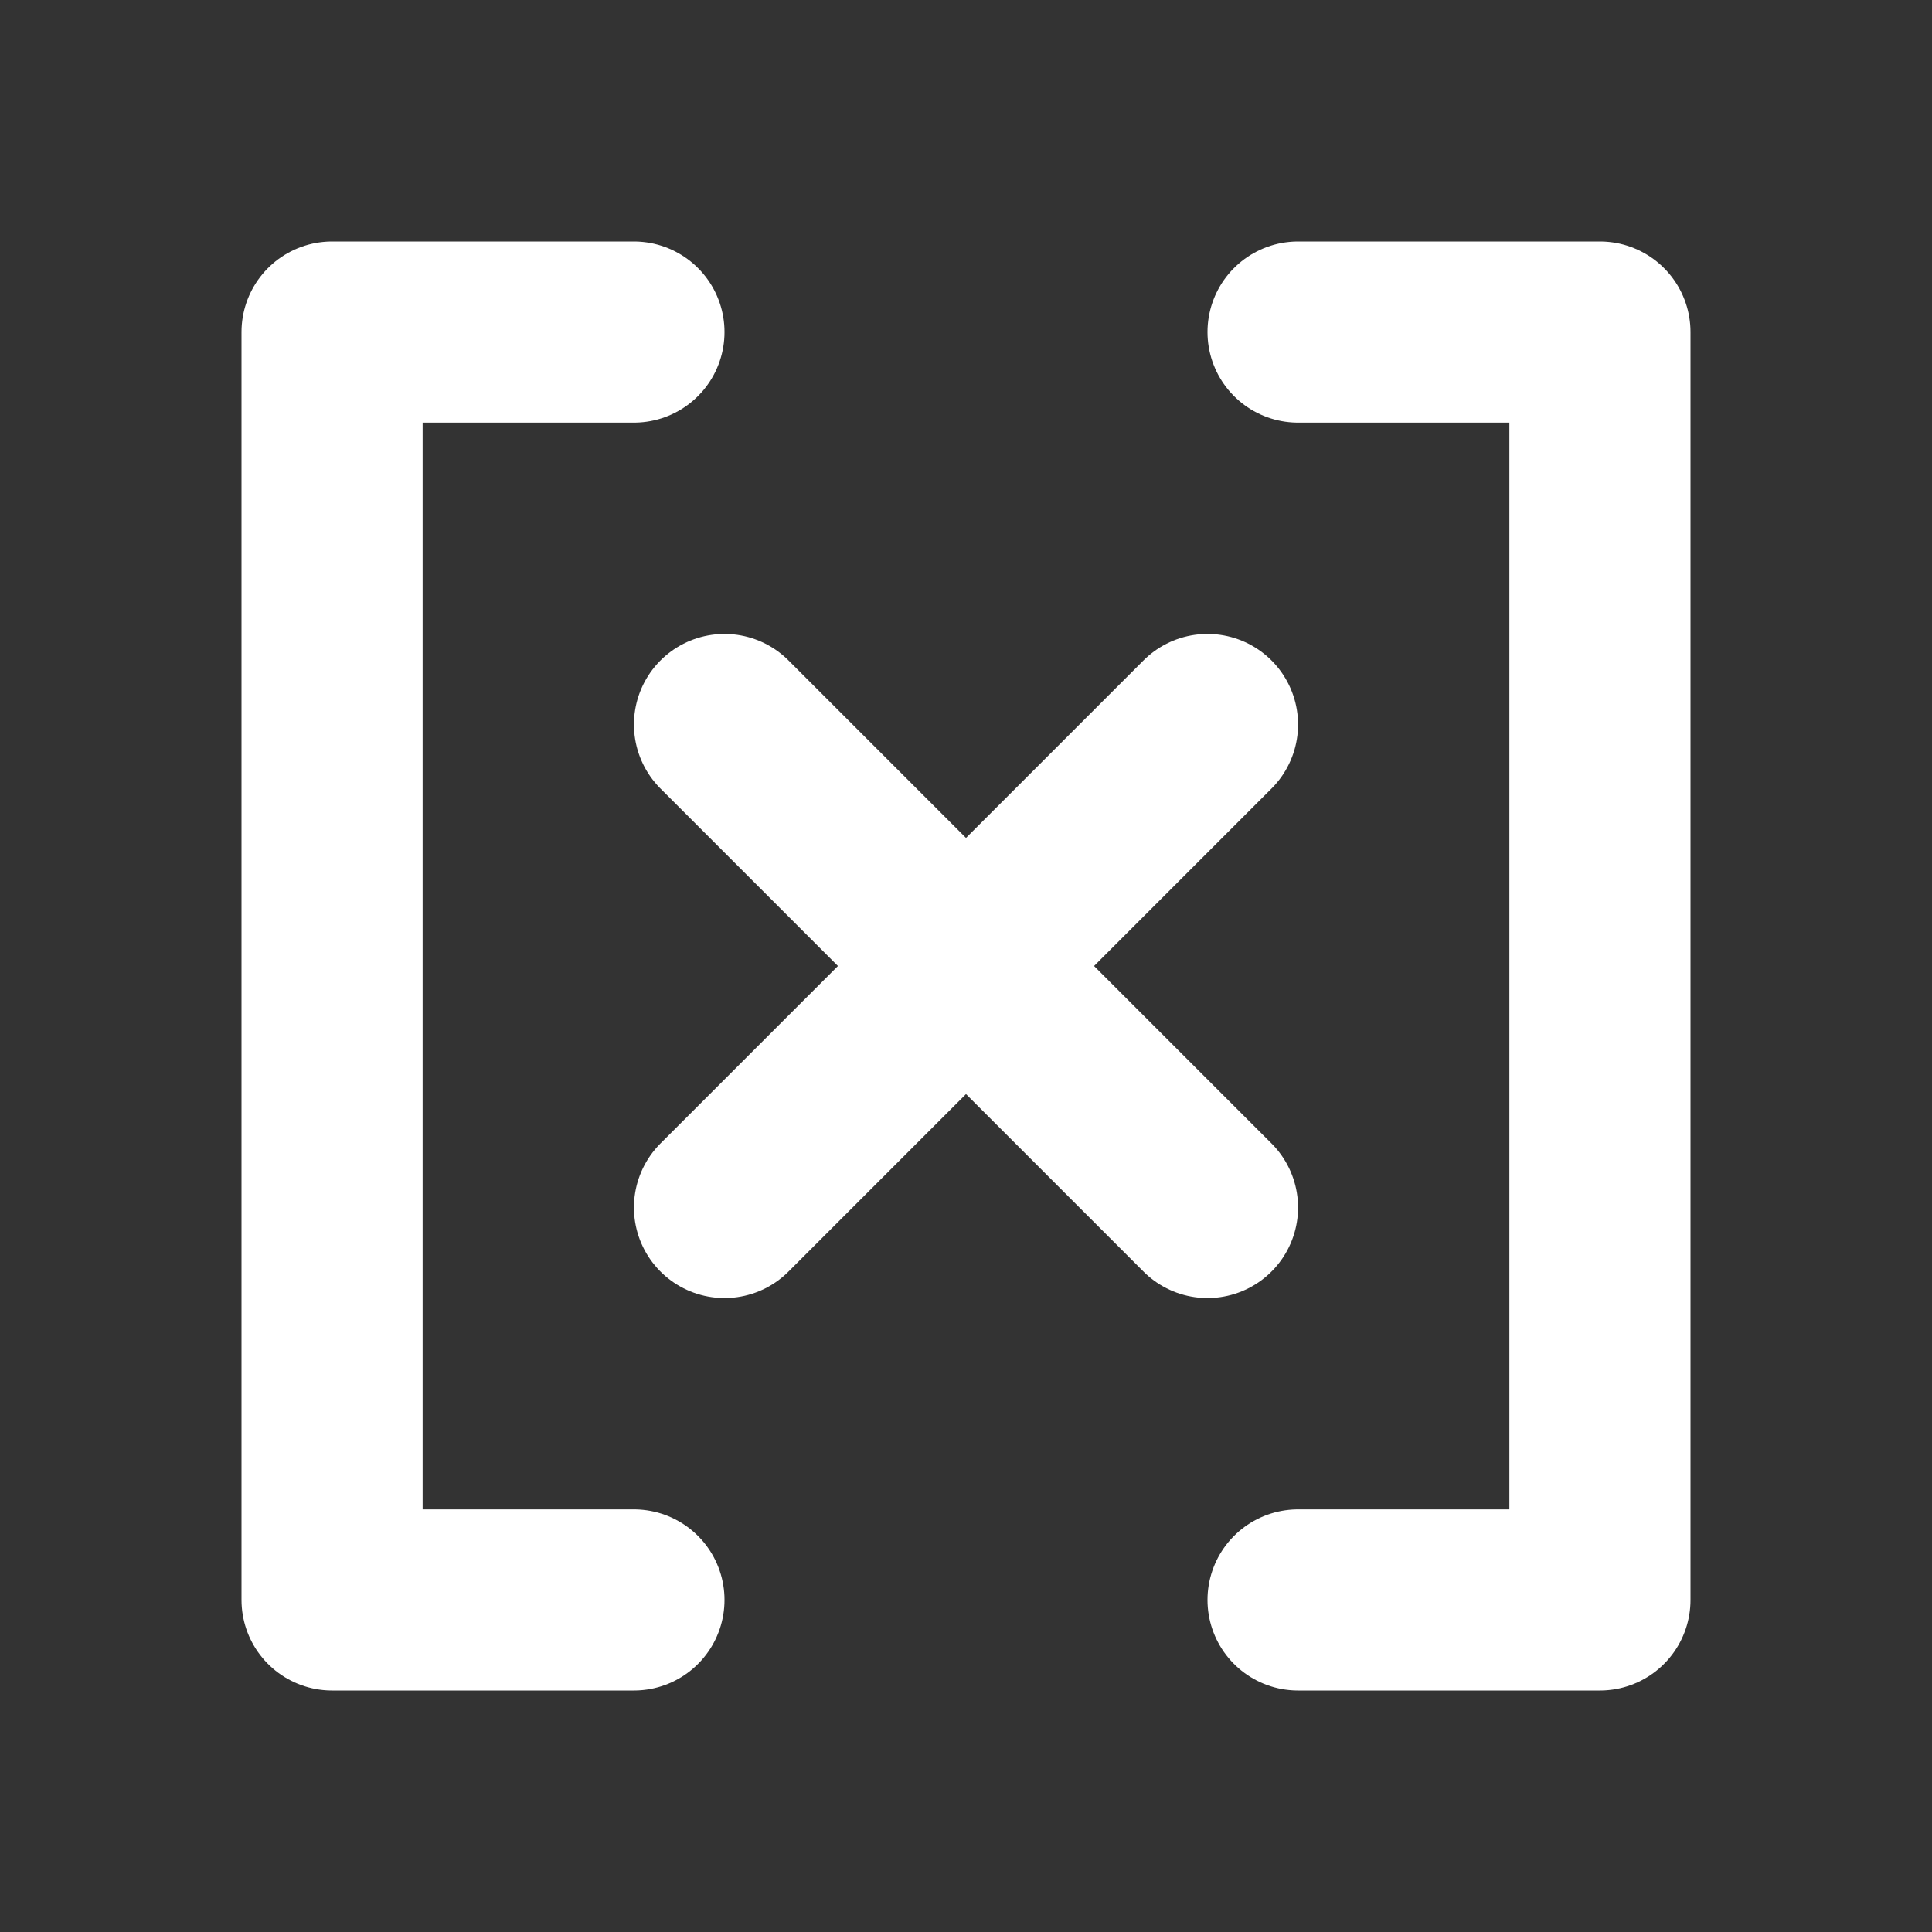<svg xmlns="http://www.w3.org/2000/svg" viewBox="0 0 16 16" fill="none" stroke="white" stroke-width="1.5" stroke-linecap="round" stroke-linejoin="round">
    <rect x="0" y="0" width="16" height="16" fill="#333333" stroke="none"/>
    <line x1="6" y1="6" x2="10" y2="10"/>
    <line x1="6" y1="10" x2="10" y2="6"/>
    <polyline points="5.25,2.75 2.75,2.75 2.75,13.25 5.25,13.25"/>
    <polyline points="10.75,2.75 13.25,2.75 13.25,13.25 10.75,13.25"/>
</svg>
